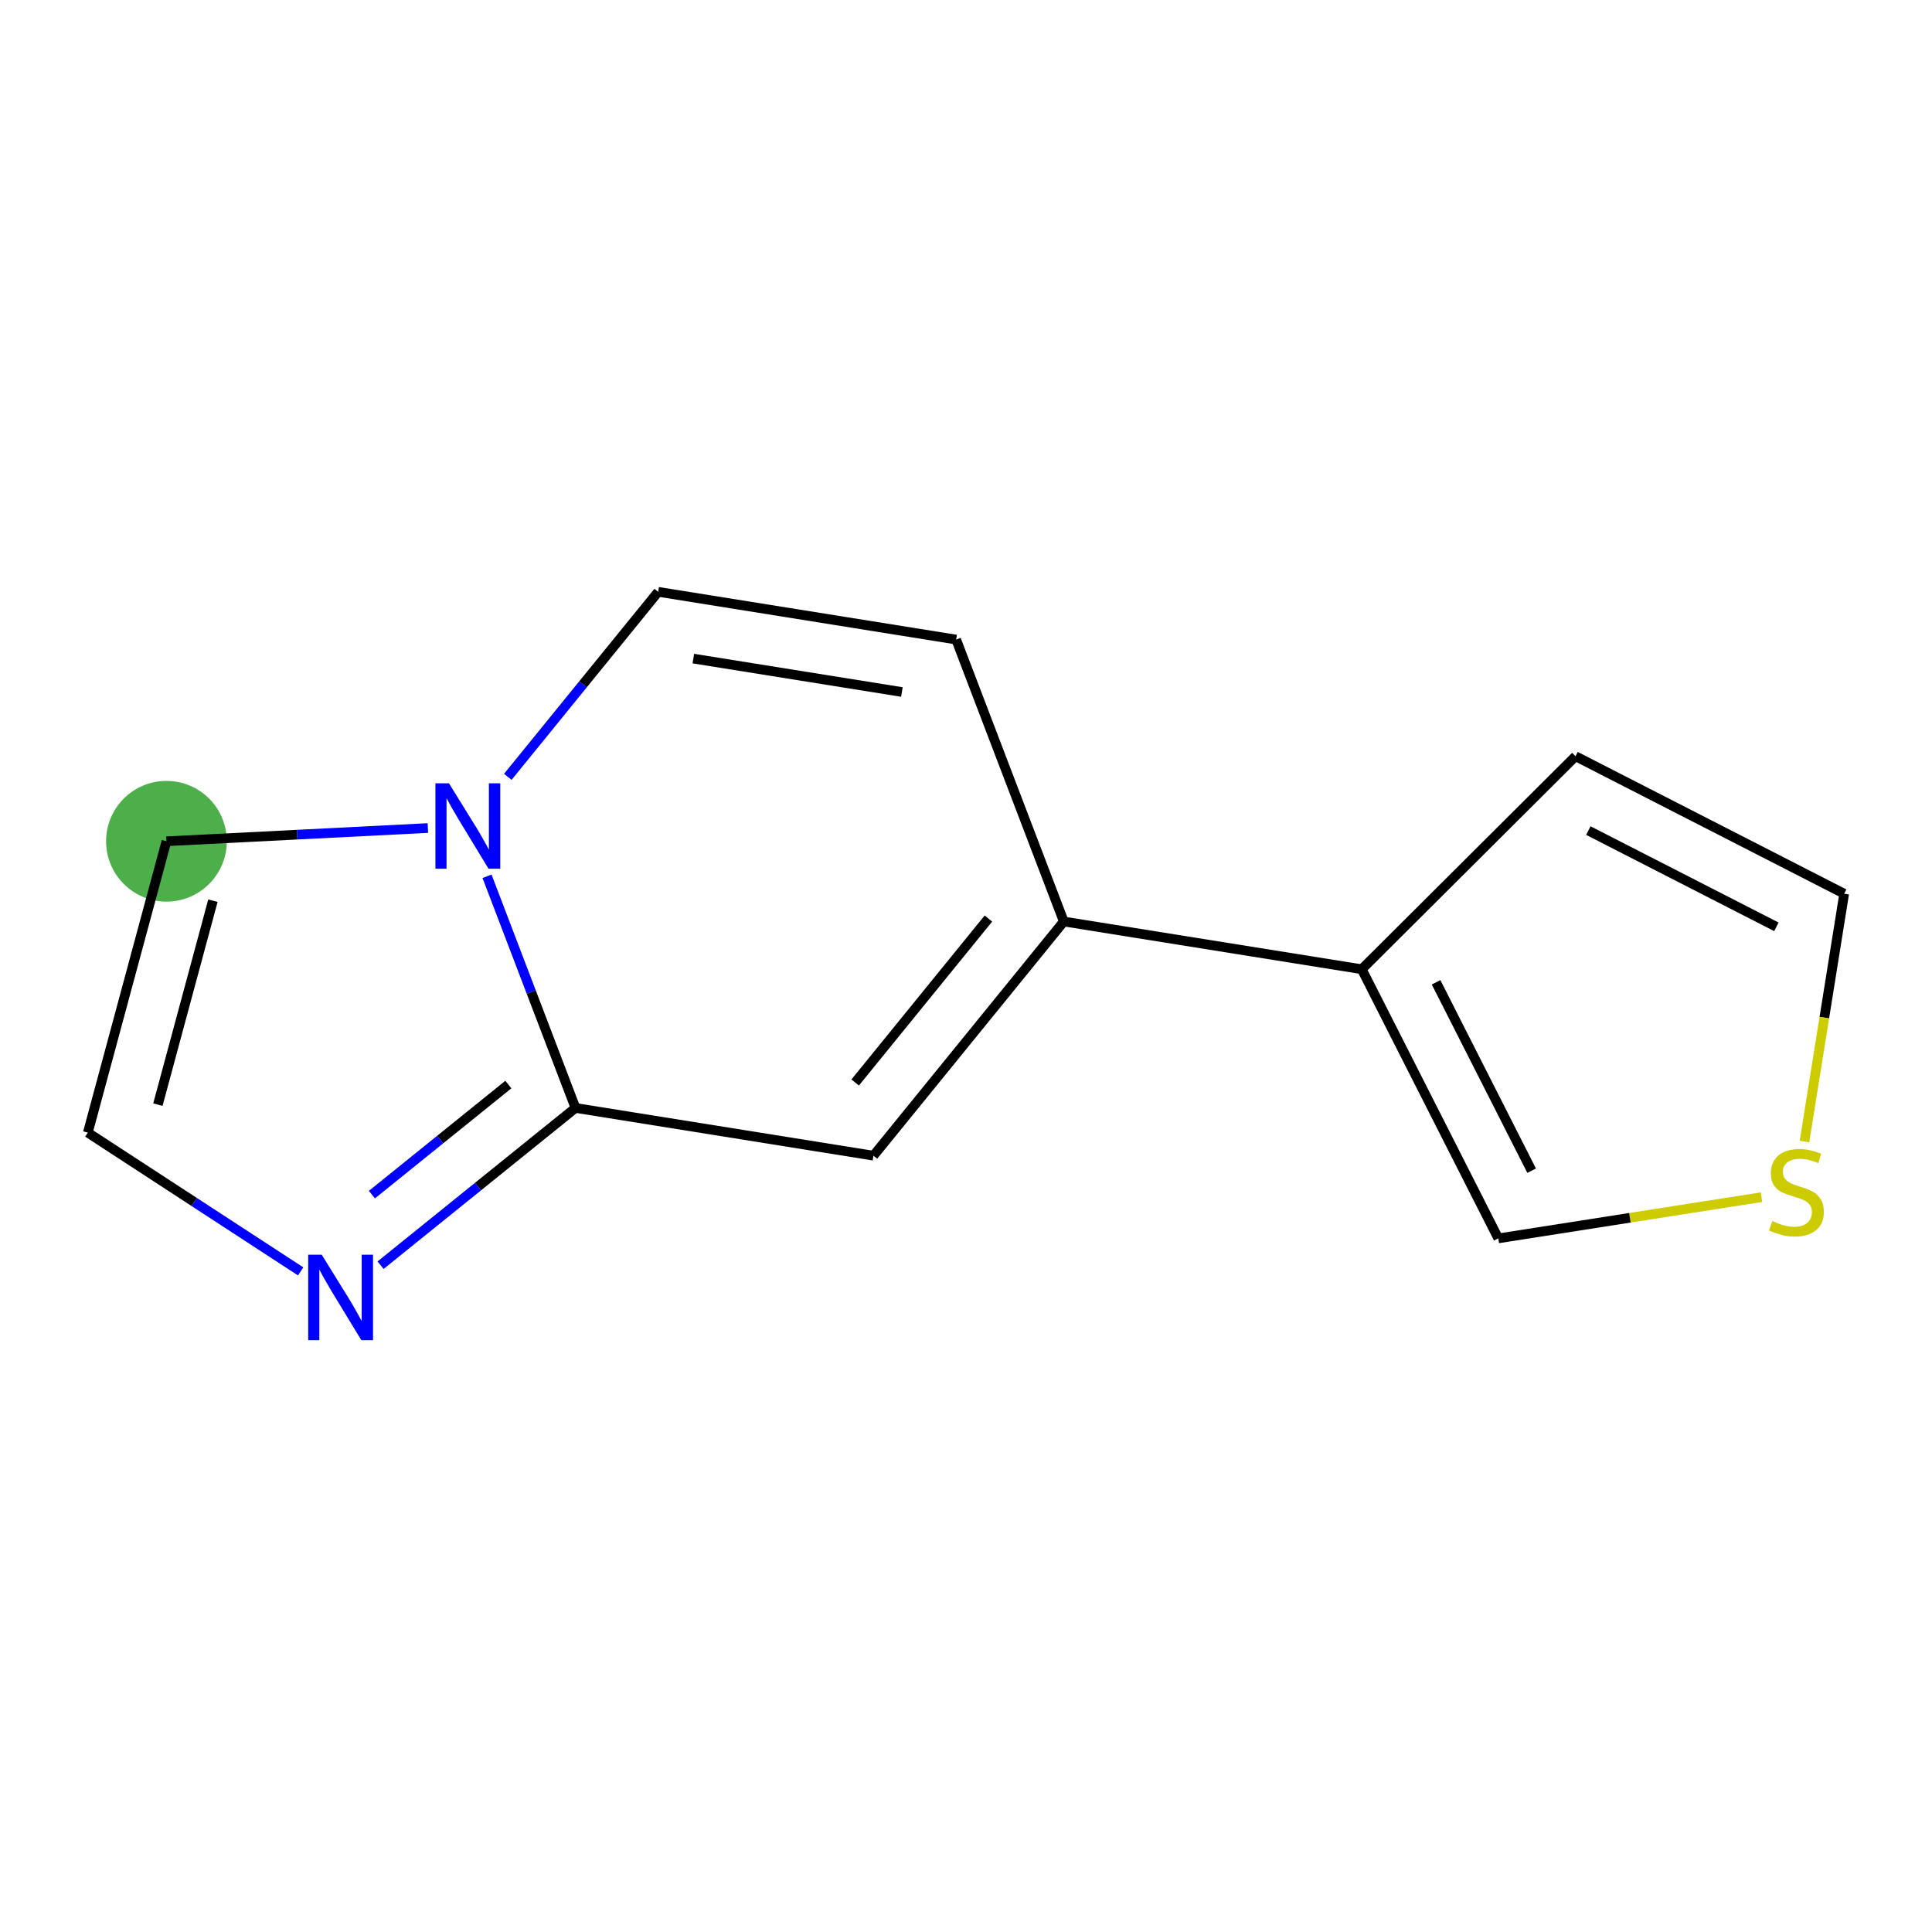 <?xml version='1.0' encoding='iso-8859-1'?>
<svg version='1.1' baseProfile='full'
              xmlns='http://www.w3.org/2000/svg'
                      xmlns:rdkit='http://www.rdkit.org/xml'
                      xmlns:xlink='http://www.w3.org/1999/xlink'
                  xml:space='preserve'
width='400px' height='400px' viewBox='0 0 400 400'>
<!-- END OF HEADER -->
<rect style='opacity:1.0;fill:#FFFFFF;stroke:none' width='400' height='400' x='0' y='0'> </rect>
<rect style='opacity:1.0;fill:#FFFFFF;stroke:none' width='400' height='400' x='0' y='0'> </rect>
<ellipse cx='34.461' cy='174.176' rx='12.496' ry='12.496' style='fill:#4daf4a;fill-rule:evenodd;stroke:#4daf4a;stroke-width:0;stroke-linecap:butt;stroke-linejoin:miter;stroke-opacity:1' />
<path class='bond-0' d='M 220.247,190.787 L 197.961,132.417' style='fill:none;fill-rule:evenodd;stroke:#000000;stroke-width:2.0px;stroke-linecap:butt;stroke-linejoin:miter;stroke-opacity:1' />
<path class='bond-8' d='M 220.247,190.787 L 281.94,200.671' style='fill:none;fill-rule:evenodd;stroke:#000000;stroke-width:2.0px;stroke-linecap:butt;stroke-linejoin:miter;stroke-opacity:1' />
<path class='bond-13' d='M 220.247,190.787 L 180.84,239.272' style='fill:none;fill-rule:evenodd;stroke:#000000;stroke-width:2.0px;stroke-linecap:butt;stroke-linejoin:miter;stroke-opacity:1' />
<path class='bond-13' d='M 204.639,190.178 L 177.054,224.118' style='fill:none;fill-rule:evenodd;stroke:#000000;stroke-width:2.0px;stroke-linecap:butt;stroke-linejoin:miter;stroke-opacity:1' />
<path class='bond-1' d='M 197.961,132.417 L 136.268,122.532' style='fill:none;fill-rule:evenodd;stroke:#000000;stroke-width:2.0px;stroke-linecap:butt;stroke-linejoin:miter;stroke-opacity:1' />
<path class='bond-1' d='M 186.73,143.273 L 143.545,136.354' style='fill:none;fill-rule:evenodd;stroke:#000000;stroke-width:2.0px;stroke-linecap:butt;stroke-linejoin:miter;stroke-opacity:1' />
<path class='bond-2' d='M 136.268,122.532 L 120.7,141.686' style='fill:none;fill-rule:evenodd;stroke:#000000;stroke-width:2.0px;stroke-linecap:butt;stroke-linejoin:miter;stroke-opacity:1' />
<path class='bond-2' d='M 120.7,141.686 L 105.133,160.84' style='fill:none;fill-rule:evenodd;stroke:#0000FF;stroke-width:2.0px;stroke-linecap:butt;stroke-linejoin:miter;stroke-opacity:1' />
<path class='bond-3' d='M 100.835,181.427 L 109.991,205.407' style='fill:none;fill-rule:evenodd;stroke:#0000FF;stroke-width:2.0px;stroke-linecap:butt;stroke-linejoin:miter;stroke-opacity:1' />
<path class='bond-3' d='M 109.991,205.407 L 119.147,229.388' style='fill:none;fill-rule:evenodd;stroke:#000000;stroke-width:2.0px;stroke-linecap:butt;stroke-linejoin:miter;stroke-opacity:1' />
<path class='bond-15' d='M 88.588,171.436 L 61.525,172.806' style='fill:none;fill-rule:evenodd;stroke:#0000FF;stroke-width:2.0px;stroke-linecap:butt;stroke-linejoin:miter;stroke-opacity:1' />
<path class='bond-15' d='M 61.525,172.806 L 34.461,174.176' style='fill:none;fill-rule:evenodd;stroke:#000000;stroke-width:2.0px;stroke-linecap:butt;stroke-linejoin:miter;stroke-opacity:1' />
<path class='bond-4' d='M 119.147,229.388 L 180.84,239.272' style='fill:none;fill-rule:evenodd;stroke:#000000;stroke-width:2.0px;stroke-linecap:butt;stroke-linejoin:miter;stroke-opacity:1' />
<path class='bond-5' d='M 119.147,229.388 L 98.97,245.667' style='fill:none;fill-rule:evenodd;stroke:#000000;stroke-width:2.0px;stroke-linecap:butt;stroke-linejoin:miter;stroke-opacity:1' />
<path class='bond-5' d='M 98.97,245.667 L 78.793,261.946' style='fill:none;fill-rule:evenodd;stroke:#0000FF;stroke-width:2.0px;stroke-linecap:butt;stroke-linejoin:miter;stroke-opacity:1' />
<path class='bond-5' d='M 105.248,224.546 L 91.124,235.942' style='fill:none;fill-rule:evenodd;stroke:#000000;stroke-width:2.0px;stroke-linecap:butt;stroke-linejoin:miter;stroke-opacity:1' />
<path class='bond-5' d='M 91.124,235.942 L 77,247.337' style='fill:none;fill-rule:evenodd;stroke:#0000FF;stroke-width:2.0px;stroke-linecap:butt;stroke-linejoin:miter;stroke-opacity:1' />
<path class='bond-6' d='M 62.248,263.227 L 40.215,248.863' style='fill:none;fill-rule:evenodd;stroke:#0000FF;stroke-width:2.0px;stroke-linecap:butt;stroke-linejoin:miter;stroke-opacity:1' />
<path class='bond-6' d='M 40.215,248.863 L 18.182,234.498' style='fill:none;fill-rule:evenodd;stroke:#000000;stroke-width:2.0px;stroke-linecap:butt;stroke-linejoin:miter;stroke-opacity:1' />
<path class='bond-7' d='M 18.182,234.498 L 34.461,174.176' style='fill:none;fill-rule:evenodd;stroke:#000000;stroke-width:2.0px;stroke-linecap:butt;stroke-linejoin:miter;stroke-opacity:1' />
<path class='bond-7' d='M 32.688,228.705 L 44.083,186.48' style='fill:none;fill-rule:evenodd;stroke:#000000;stroke-width:2.0px;stroke-linecap:butt;stroke-linejoin:miter;stroke-opacity:1' />
<path class='bond-9' d='M 281.94,200.671 L 326.199,156.57' style='fill:none;fill-rule:evenodd;stroke:#000000;stroke-width:2.0px;stroke-linecap:butt;stroke-linejoin:miter;stroke-opacity:1' />
<path class='bond-14' d='M 281.94,200.671 L 310.206,256.392' style='fill:none;fill-rule:evenodd;stroke:#000000;stroke-width:2.0px;stroke-linecap:butt;stroke-linejoin:miter;stroke-opacity:1' />
<path class='bond-14' d='M 297.324,203.376 L 317.11,242.381' style='fill:none;fill-rule:evenodd;stroke:#000000;stroke-width:2.0px;stroke-linecap:butt;stroke-linejoin:miter;stroke-opacity:1' />
<path class='bond-10' d='M 326.199,156.57 L 381.818,185.035' style='fill:none;fill-rule:evenodd;stroke:#000000;stroke-width:2.0px;stroke-linecap:butt;stroke-linejoin:miter;stroke-opacity:1' />
<path class='bond-10' d='M 328.849,171.964 L 367.782,191.889' style='fill:none;fill-rule:evenodd;stroke:#000000;stroke-width:2.0px;stroke-linecap:butt;stroke-linejoin:miter;stroke-opacity:1' />
<path class='bond-11' d='M 381.818,185.035 L 377.708,210.69' style='fill:none;fill-rule:evenodd;stroke:#000000;stroke-width:2.0px;stroke-linecap:butt;stroke-linejoin:miter;stroke-opacity:1' />
<path class='bond-11' d='M 377.708,210.69 L 373.597,236.344' style='fill:none;fill-rule:evenodd;stroke:#CCCC00;stroke-width:2.0px;stroke-linecap:butt;stroke-linejoin:miter;stroke-opacity:1' />
<path class='bond-12' d='M 364.699,247.861 L 337.452,252.127' style='fill:none;fill-rule:evenodd;stroke:#CCCC00;stroke-width:2.0px;stroke-linecap:butt;stroke-linejoin:miter;stroke-opacity:1' />
<path class='bond-12' d='M 337.452,252.127 L 310.206,256.392' style='fill:none;fill-rule:evenodd;stroke:#000000;stroke-width:2.0px;stroke-linecap:butt;stroke-linejoin:miter;stroke-opacity:1' />
<path  class='atom-3' d='M 92.95 162.171
L 98.748 171.543
Q 99.323 172.467, 100.247 174.142
Q 101.172 175.816, 101.222 175.916
L 101.222 162.171
L 103.571 162.171
L 103.571 179.865
L 101.147 179.865
L 94.924 169.618
Q 94.199 168.419, 93.424 167.044
Q 92.675 165.669, 92.45 165.245
L 92.45 179.865
L 90.15 179.865
L 90.15 162.171
L 92.95 162.171
' fill='#0000FF'/>
<path  class='atom-6' d='M 66.61 259.773
L 72.408 269.145
Q 72.983 270.07, 73.907 271.745
Q 74.832 273.419, 74.882 273.519
L 74.882 259.773
L 77.231 259.773
L 77.231 277.468
L 74.807 277.468
L 68.584 267.221
Q 67.859 266.021, 67.085 264.647
Q 66.335 263.272, 66.11 262.847
L 66.11 277.468
L 63.81 277.468
L 63.81 259.773
L 66.61 259.773
' fill='#0000FF'/>
<path  class='atom-12' d='M 366.935 252.801
Q 367.135 252.876, 367.96 253.226
Q 368.785 253.576, 369.684 253.801
Q 370.609 254.001, 371.509 254.001
Q 373.183 254.001, 374.158 253.201
Q 375.133 252.377, 375.133 250.952
Q 375.133 249.977, 374.633 249.378
Q 374.158 248.778, 373.408 248.453
Q 372.658 248.128, 371.409 247.753
Q 369.834 247.278, 368.885 246.828
Q 367.96 246.379, 367.285 245.429
Q 366.635 244.479, 366.635 242.88
Q 366.635 240.655, 368.135 239.281
Q 369.659 237.906, 372.658 237.906
Q 374.708 237.906, 377.032 238.881
L 376.457 240.805
Q 374.333 239.931, 372.733 239.931
Q 371.009 239.931, 370.059 240.655
Q 369.11 241.355, 369.135 242.58
Q 369.135 243.529, 369.609 244.104
Q 370.109 244.679, 370.809 245.004
Q 371.534 245.329, 372.733 245.704
Q 374.333 246.204, 375.283 246.703
Q 376.232 247.203, 376.907 248.228
Q 377.607 249.228, 377.607 250.952
Q 377.607 253.401, 375.957 254.726
Q 374.333 256.025, 371.609 256.025
Q 370.034 256.025, 368.835 255.676
Q 367.66 255.351, 366.261 254.776
L 366.935 252.801
' fill='#CCCC00'/>

</svg>